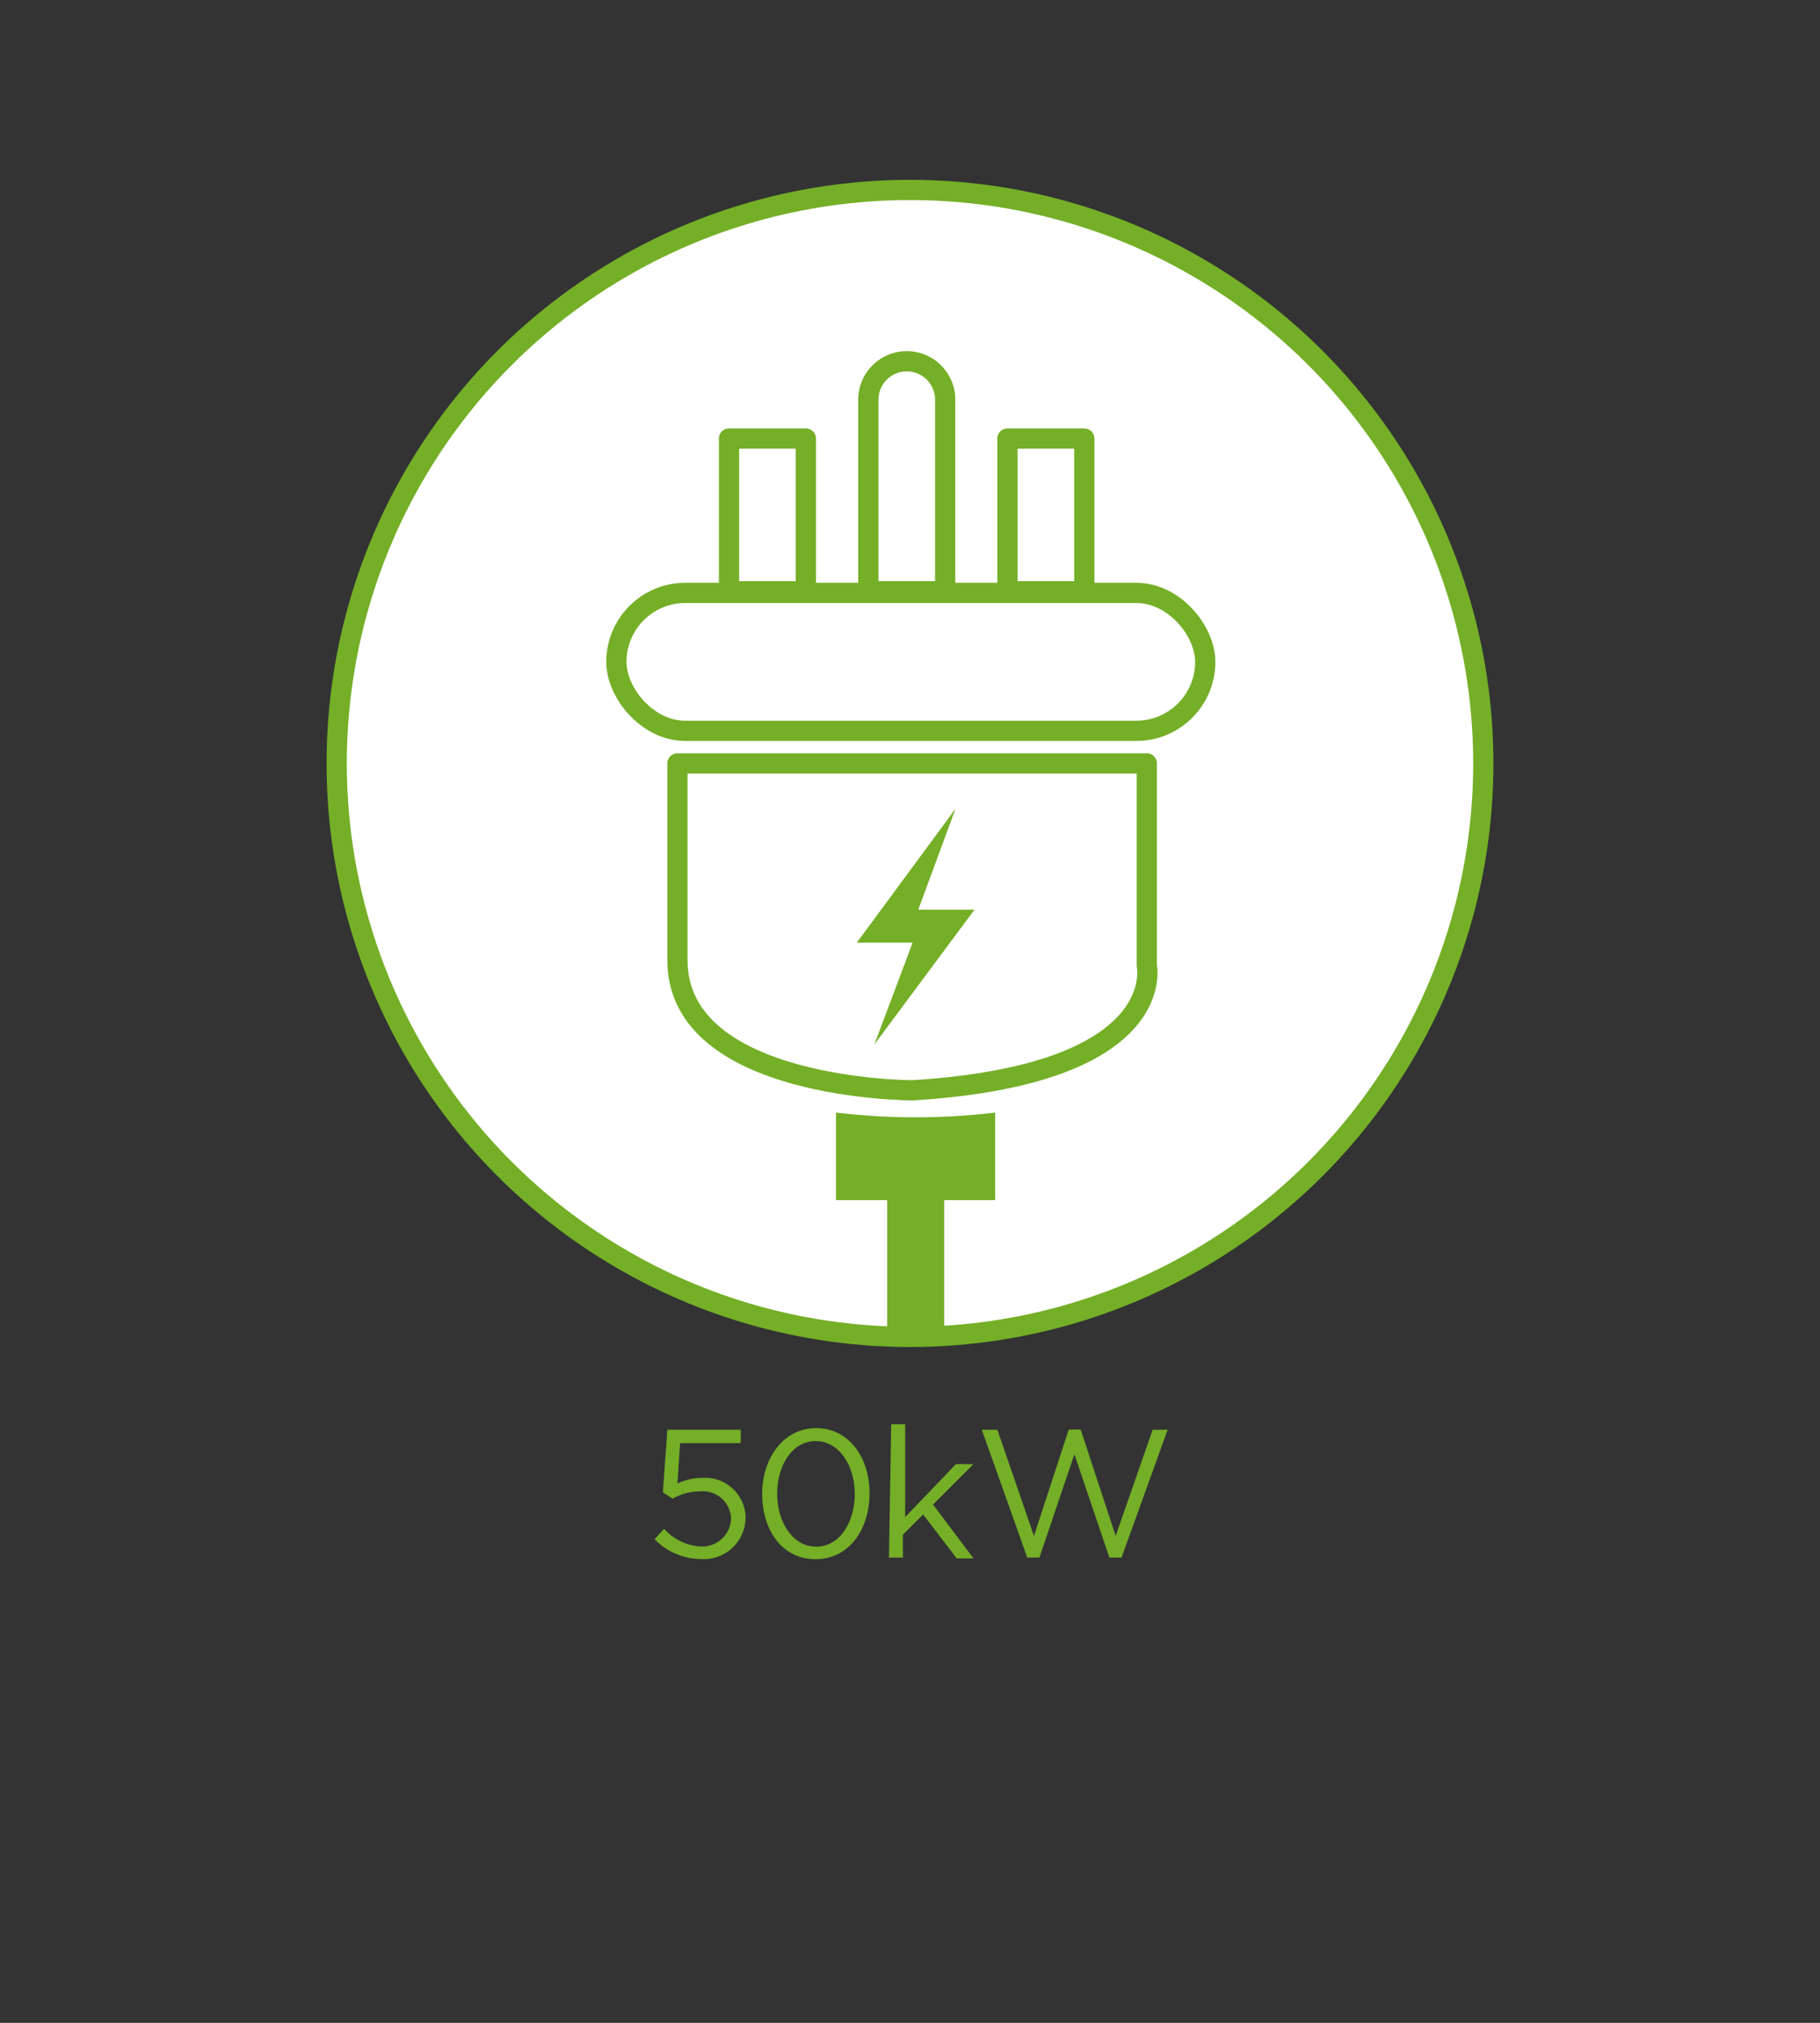 <svg id="Layer_1" data-name="Layer 1" xmlns="http://www.w3.org/2000/svg" xmlns:xlink="http://www.w3.org/1999/xlink" viewBox="0 0 90 100"><rect x="0" y="0" width="90" height="100" fill="#333333" stroke="none"/><defs><style>.cls-1,.cls-5{fill:none;}.cls-2{fill:#fff;stroke-miterlimit:10;}.cls-2,.cls-5{stroke:#74af27;}.cls-3{fill:#74af27;}.cls-4{clip-path:url(#clip-path);}.cls-5{stroke-linecap:round;stroke-linejoin:round;}</style><clipPath id="clip-path"><circle class="cls-1" cx="45" cy="37.74" r="28.35"/></clipPath></defs><title>EV-Connectors_Leads-50kW</title><circle class="cls-2" cx="45" cy="37.74" r="28.35"/><path class="cls-3" d="M32.37,76.09l.47-.51a2.65,2.65,0,0,0,1.79.87,1.42,1.42,0,0,0,1.52-1.4v0a1.4,1.4,0,0,0-1.57-1.32,2.69,2.69,0,0,0-1.32.36l-.48-.32L33,70.68h3.63v.66h-3l-.13,2a2.87,2.87,0,0,1,1.24-.28A2,2,0,0,1,36.87,75h0a2.07,2.07,0,0,1-2.25,2.07A3.21,3.21,0,0,1,32.37,76.09Z"/><path class="cls-3" d="M37.69,73.85v0c0-1.76,1.05-3.25,2.67-3.25S43,72.05,43,73.82h0c0,1.77-1,3.26-2.67,3.26S37.69,75.62,37.69,73.85Zm4.58,0v0c0-1.37-.76-2.61-1.93-2.61s-1.91,1.21-1.91,2.6h0c0,1.38.75,2.62,1.93,2.62S42.27,75.23,42.27,73.85Z"/><path class="cls-3" d="M44.07,70.41h.69V75l2.51-2.62h.87l-2,2,2,2.66h-.83l-1.66-2.17-1,1V77h-.69Z"/><path class="cls-3" d="M48.55,70.68h.77l1.81,5.25,1.72-5.26h.59l1.73,5.26L57,70.68h.74L55.46,77h-.6l-1.73-5.11L51.4,77h-.6Z"/><polygon class="cls-3" points="47.25 39.98 42.37 46.6 45.13 46.6 43.24 51.63 48.19 44.97 45.41 44.97 47.25 39.98"/><g class="cls-4"><rect class="cls-5" x="30.48" y="29.31" width="29.12" height="6.82" rx="3.41"/><path class="cls-5" d="M46.74,19.76a1.9,1.9,0,1,0-3.8,0v9.47h3.8Z"/><rect class="cls-5" x="36.05" y="21.68" width="3.8" height="7.55"/><rect class="cls-5" x="49.82" y="21.68" width="3.8" height="7.55"/><path class="cls-5" d="M33.5,37.74H56.71v10s1.18,5.37-11.58,6.16c0,0-11.63,0-11.63-6.43Z"/><path class="cls-3" d="M41.34,55a33.11,33.11,0,0,0,7.87,0v4.33H41.34Z"/><rect class="cls-3" x="43.87" y="59.22" width="2.82" height="9.71"/></g></svg>